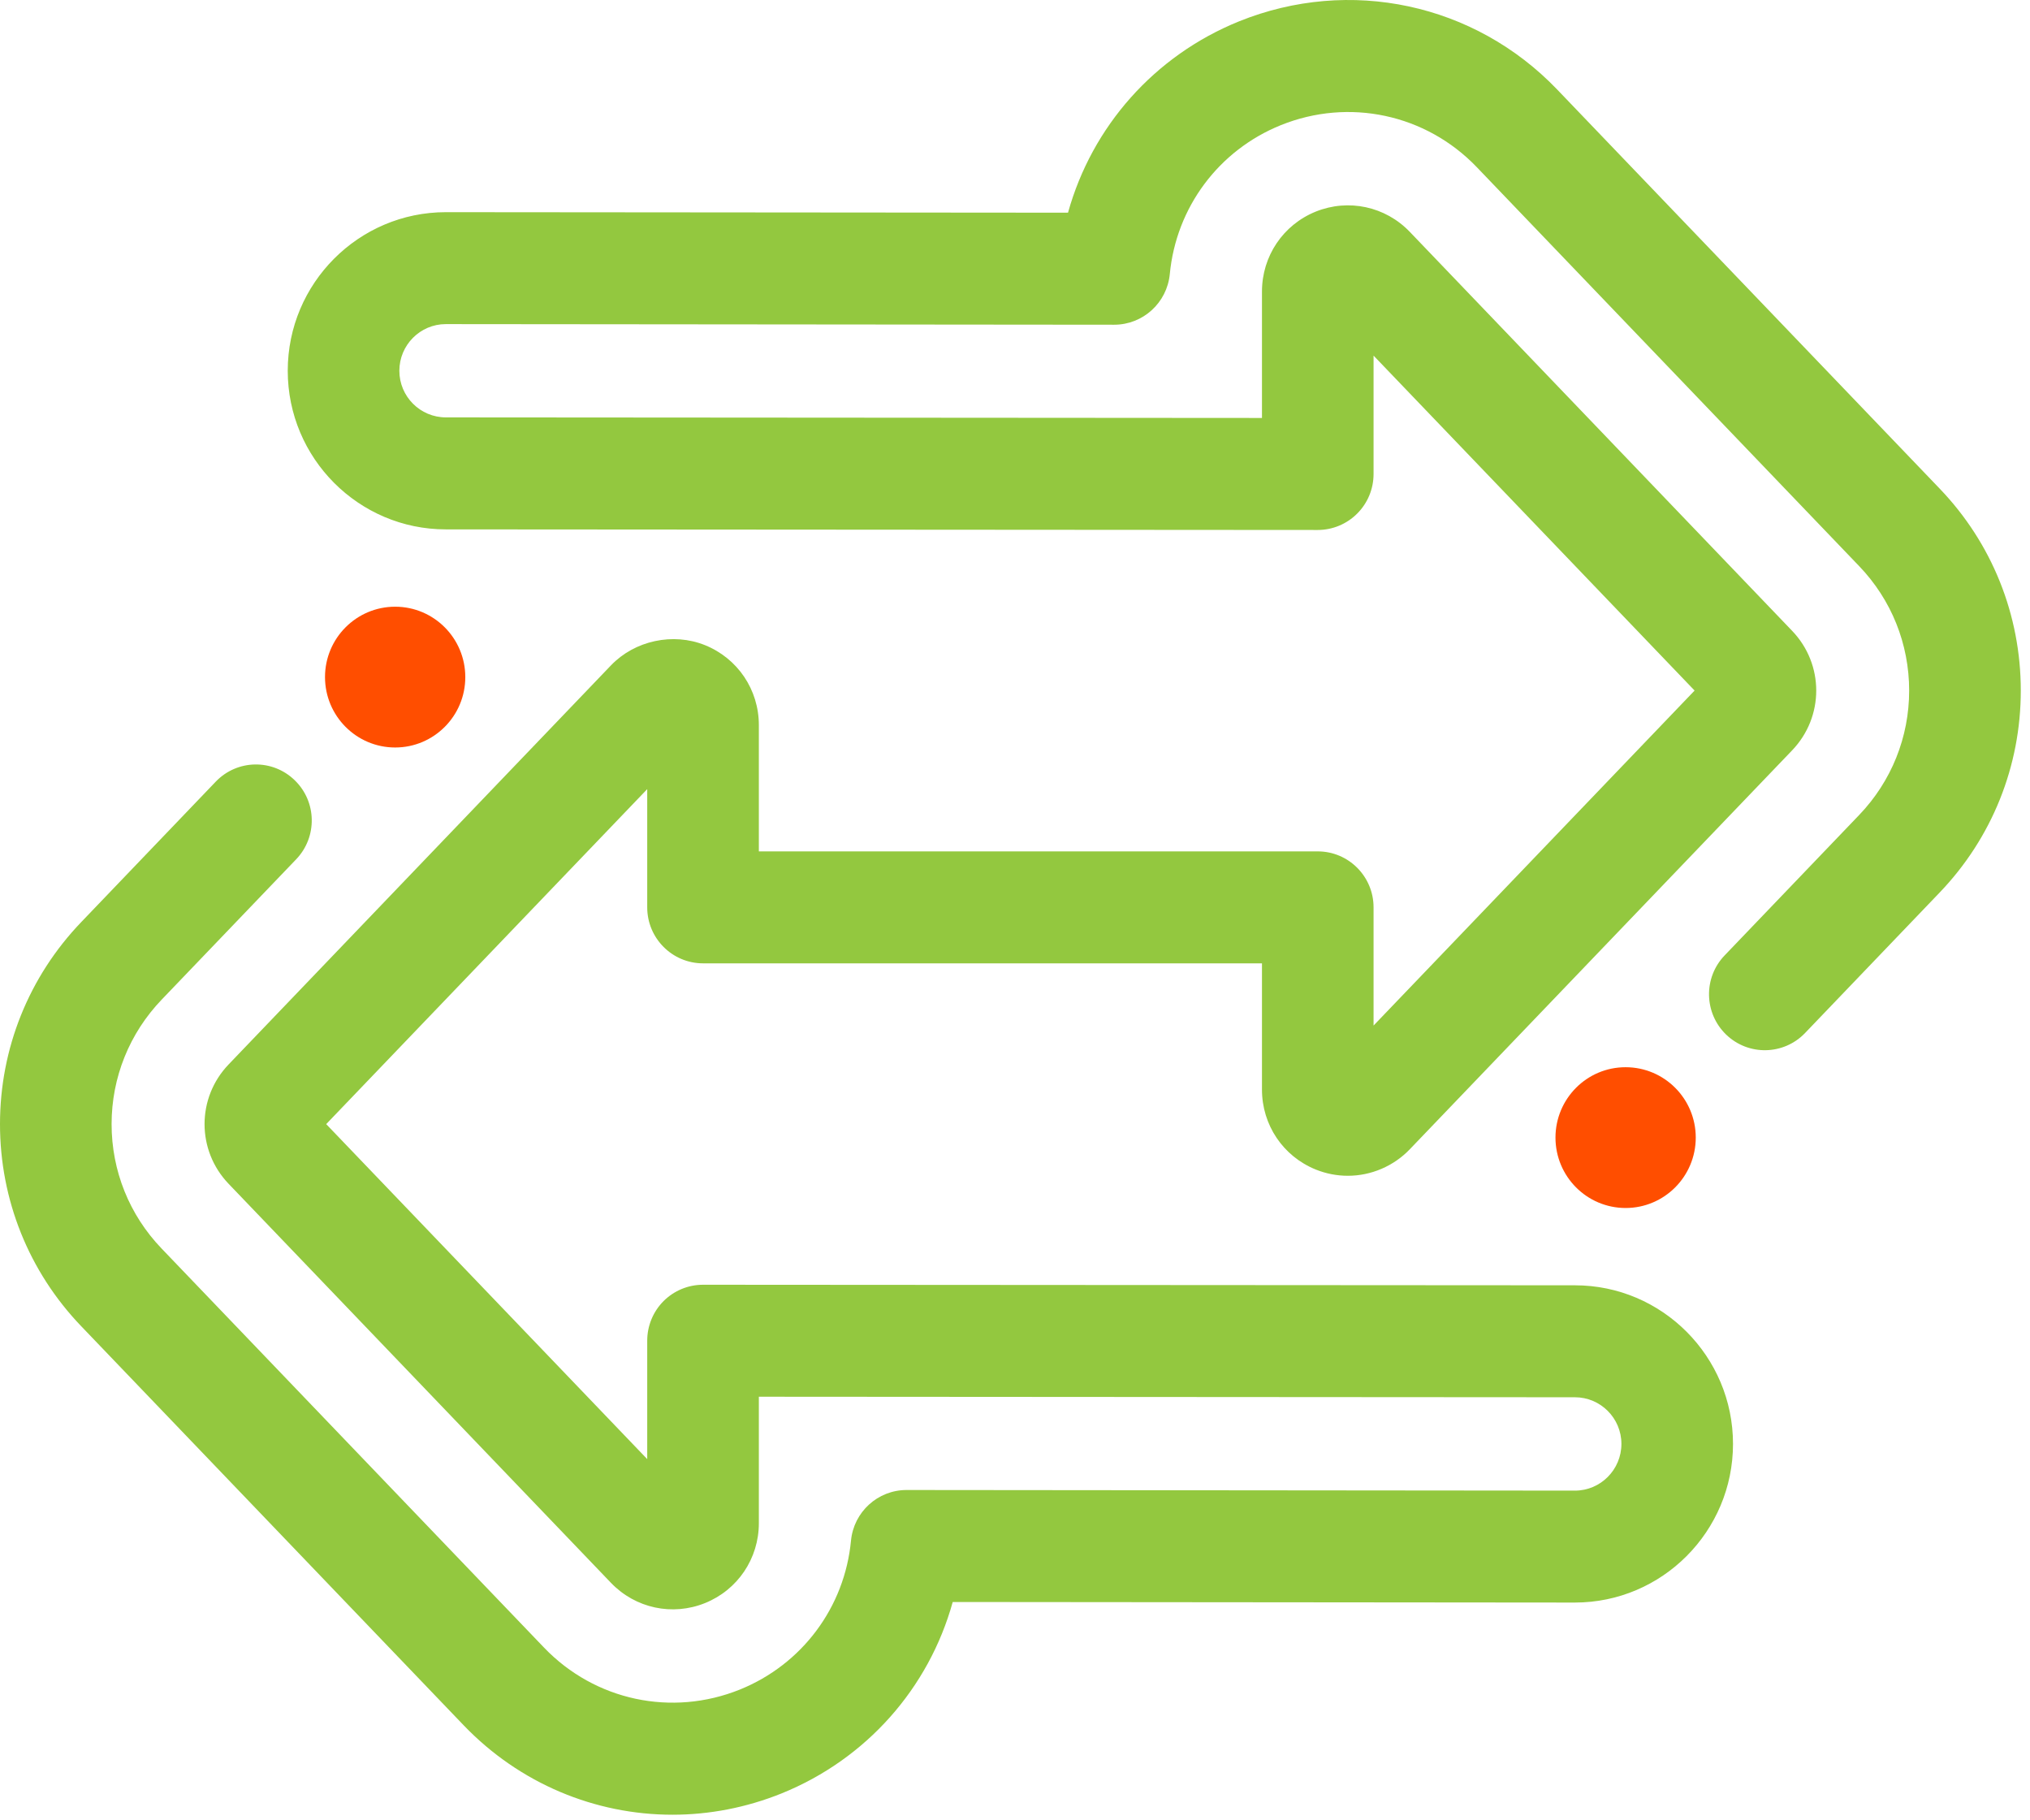 <svg xmlns="http://www.w3.org/2000/svg" width="106" height="95" viewBox="0 0 106 95">
  <g fill="none" fill-rule="evenodd">
    <path fill="#FF4E00" d="M24.296 35.349C24.299 37.377 22.657 39.025 20.634 39.025 18.61 39.025 16.971 37.377 16.971 35.349 16.971 33.322 18.61 31.675 20.634 31.675 22.657 31.675 24.296 33.322 24.296 35.349M81.222 59.391C81.222 57.365 82.859 55.715 84.885 55.717 86.908 55.717 88.547 57.363 88.547 59.391 88.547 61.418 86.908 63.067 84.885 63.067 82.859 63.067 81.222 61.418 81.222 59.391"/>
    <path fill="#93C83F" d="M101.283,25.509 L81.303,4.666 C76.996,0.179 70.482,-1.216 64.706,1.112 C60.277,2.904 57.019,6.607 55.768,11.104 L23.282,11.077 C18.729,11.077 15.025,14.791 15.025,19.357 C15.025,23.924 18.729,27.638 23.28,27.638 L68.805,27.669 L68.807,27.669 C69.58,27.669 70.323,27.36 70.869,26.812 C71.417,26.265 71.723,25.522 71.723,24.745 L71.723,18.566 L88.486,36.053 L71.723,53.542 L71.723,47.372 C71.723,45.757 70.417,44.449 68.807,44.449 L39.625,44.449 L39.625,37.857 C39.625,36.011 38.523,34.373 36.812,33.682 C35.141,33.009 33.145,33.442 31.903,34.737 L11.939,55.57 C10.262,57.317 10.262,60.059 11.939,61.806 L31.905,82.639 C33.181,83.967 35.108,84.38 36.812,83.694 C38.523,83.005 39.625,81.365 39.625,79.521 L39.625,72.92 L82.237,72.948 C83.576,72.948 84.665,74.04 84.665,75.384 C84.665,76.727 83.576,77.822 82.241,77.822 L47.341,77.79 L47.339,77.79 C45.836,77.79 44.581,78.933 44.436,80.434 C44.106,83.917 41.879,86.896 38.634,88.208 C35.078,89.641 31.065,88.784 28.412,86.022 L8.436,65.181 C6.754,63.429 5.827,61.124 5.827,58.688 C5.827,56.254 6.757,53.947 8.44,52.191 L15.467,44.86 C16.58,43.696 16.546,41.847 15.383,40.729 C14.225,39.609 12.382,39.643 11.265,40.809 L4.24,48.142 C1.507,50.991 -0,54.736 -0,58.688 C-0,62.642 1.507,66.387 4.236,69.234 L24.214,90.077 C27.138,93.121 31.078,94.743 35.114,94.743 C37.024,94.743 38.957,94.378 40.811,93.631 C45.242,91.837 48.502,88.134 49.748,83.637 L82.237,83.666 C86.79,83.666 90.492,79.95 90.492,75.384 C90.492,70.819 86.79,67.103 82.239,67.103 L36.711,67.074 L36.709,67.074 C35.935,67.074 35.198,67.381 34.65,67.926 C34.102,68.476 33.796,69.219 33.796,69.996 L33.796,76.177 L17.033,58.688 L33.796,41.199 L33.796,47.372 C33.796,48.984 35.102,50.294 36.709,50.294 L65.896,50.294 L65.896,56.884 C65.896,58.73 66.996,60.368 68.705,61.059 C69.242,61.275 69.807,61.385 70.38,61.385 C71.593,61.385 72.772,60.882 73.614,60.002 L93.58,39.173 C95.257,37.424 95.257,34.682 93.58,32.935 L73.612,12.102 C72.34,10.776 70.413,10.361 68.705,11.047 C66.996,11.738 65.896,13.376 65.896,15.222 L65.896,21.821 L23.282,21.791 C21.941,21.791 20.853,20.701 20.853,19.357 C20.853,18.014 21.941,16.921 23.278,16.921 L58.18,16.953 C59.683,16.953 60.938,15.808 61.083,14.309 C61.415,10.824 63.638,7.845 66.883,6.533 C70.44,5.1 74.454,5.959 77.105,8.719 L97.083,29.56 C98.765,31.314 99.69,33.619 99.69,36.055 C99.69,38.489 98.762,40.794 97.079,42.55 L90.054,49.881 C88.937,51.045 88.975,52.894 90.133,54.014 C91.294,55.132 93.137,55.096 94.254,53.932 L101.279,46.601 C104.012,43.752 105.519,40.007 105.519,36.055 C105.519,32.099 104.014,28.354 101.283,25.509"/>
  </g>
</svg>

